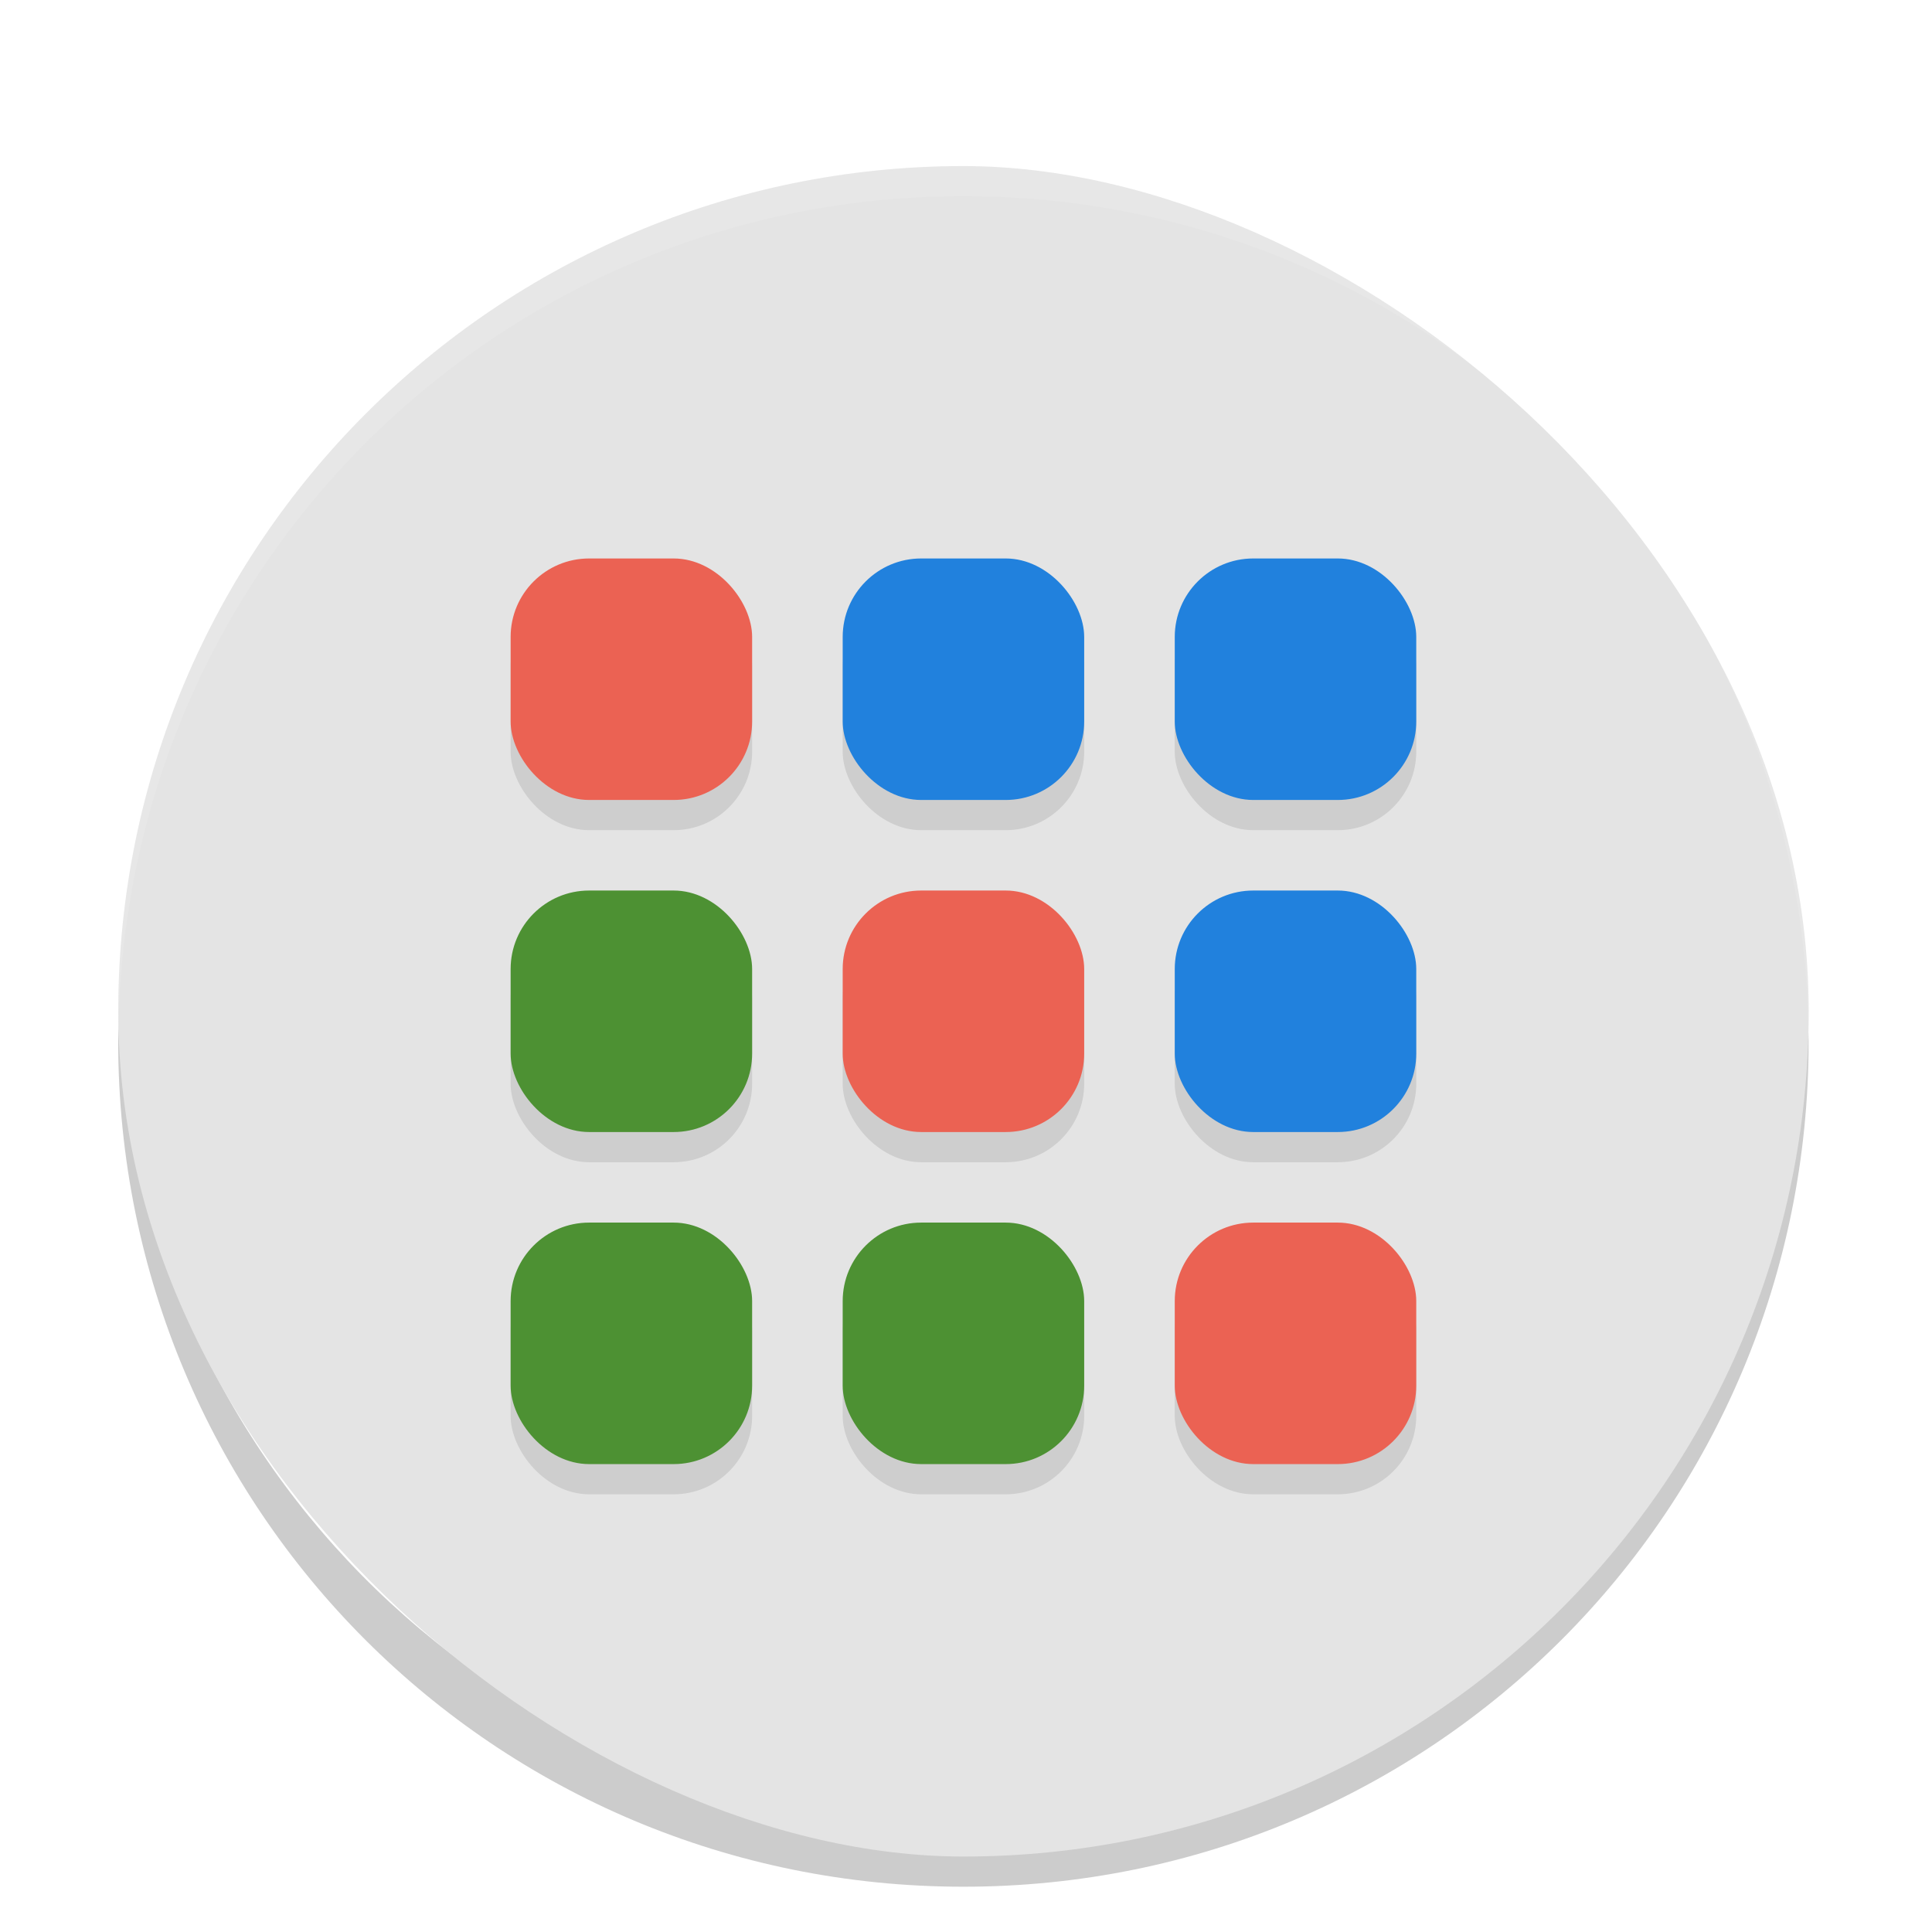 <svg width="256" height="256" version="1.1" viewBox="0 0 256 256" xmlns="http://www.w3.org/2000/svg"><title>deepin-multitasking-view</title><defs><filter id="a" color-interpolation-filters="sRGB"><feFlood flood-color="#908B78" flood-opacity=".498" result="flood"/><feComposite in="flood" in2="SourceGraphic" operator="in" result="composite1"/><feGaussianBlur in="composite1" result="blur" stdDeviation="1.5"/><feOffset dx="0" dy="1.5" result="offset"/><feComposite in="SourceGraphic" in2="offset" result="composite2"/></filter></defs><g transform="matrix(4 0 0 4 -.339 0)" filter="url(#a)"><path d="M4.05 32.001c-.011.334-.05.662-.05 1C4 48.513 16.488 61 31.999 61s27.999-12.488 27.999-27.999c0-.338-.039-.665-.05-1C59.418 47.043 47.17 59 31.997 59 16.824 59 4.578 47.042 4.05 32.001z" opacity=".2"/><rect transform="matrix(0 -1 -1 0 0 0)" x="-60" y="-60" width="55.998" height="55.998" rx="27.999" ry="27.999" fill="#e4e4e4"/><path d="M32 4.002C16.488 4.002 4 16.488 4 32c0 .114.011.224.018.336C4.369 17.135 16.712 5 32 5s27.63 12.135 27.982 27.336c.006-.112.017-.223.017-.336A27.937 27.937 0 0 0 32 4.002z" fill="#fff" opacity=".1"/><g transform="translate(0 1)" opacity=".1"><rect x="28" y="28" width="8" height="8" rx="2.6" ry="2.6"/><rect x="39" y="28" width="8" height="8" rx="2.6" ry="2.6"/><rect x="17" y="28" width="8" height="8" rx="2.6" ry="2.6"/><rect x="28" y="17" width="8" height="8" rx="2.6" ry="2.6"/><rect x="39" y="17" width="8" height="8" rx="2.6" ry="2.6"/><rect x="17" y="17" width="8" height="8" rx="2.6" ry="2.6"/><rect x="28" y="39" width="8" height="8" rx="2.6" ry="2.6"/><rect x="39" y="39" width="8" height="8" rx="2.6" ry="2.6"/><rect x="17" y="39" width="8" height="8" rx="2.6" ry="2.6"/></g><rect x="28" y="28" width="8" height="8" rx="2.6" ry="2.6" fill="#eb6253"/><rect x="39" y="28" width="8" height="8" rx="2.6" ry="2.6" fill="#2181dd"/><rect x="17" y="28" width="8" height="8" rx="2.6" ry="2.6" fill="#4d9133"/><rect x="28" y="17" width="8" height="8" rx="2.6" ry="2.6" fill="#2181dd"/><rect x="39" y="17" width="8" height="8" rx="2.6" ry="2.6" fill="#2181dd"/><rect x="17" y="17" width="8" height="8" rx="2.6" ry="2.6" fill="#eb6253"/><rect x="28" y="39" width="8" height="8" rx="2.6" ry="2.6" fill="#4d9133"/><rect x="39" y="39" width="8" height="8" rx="2.6" ry="2.6" fill="#eb6253"/><rect x="17" y="39" width="8" height="8" rx="2.6" ry="2.6" fill="#4d9133"/></g></svg>